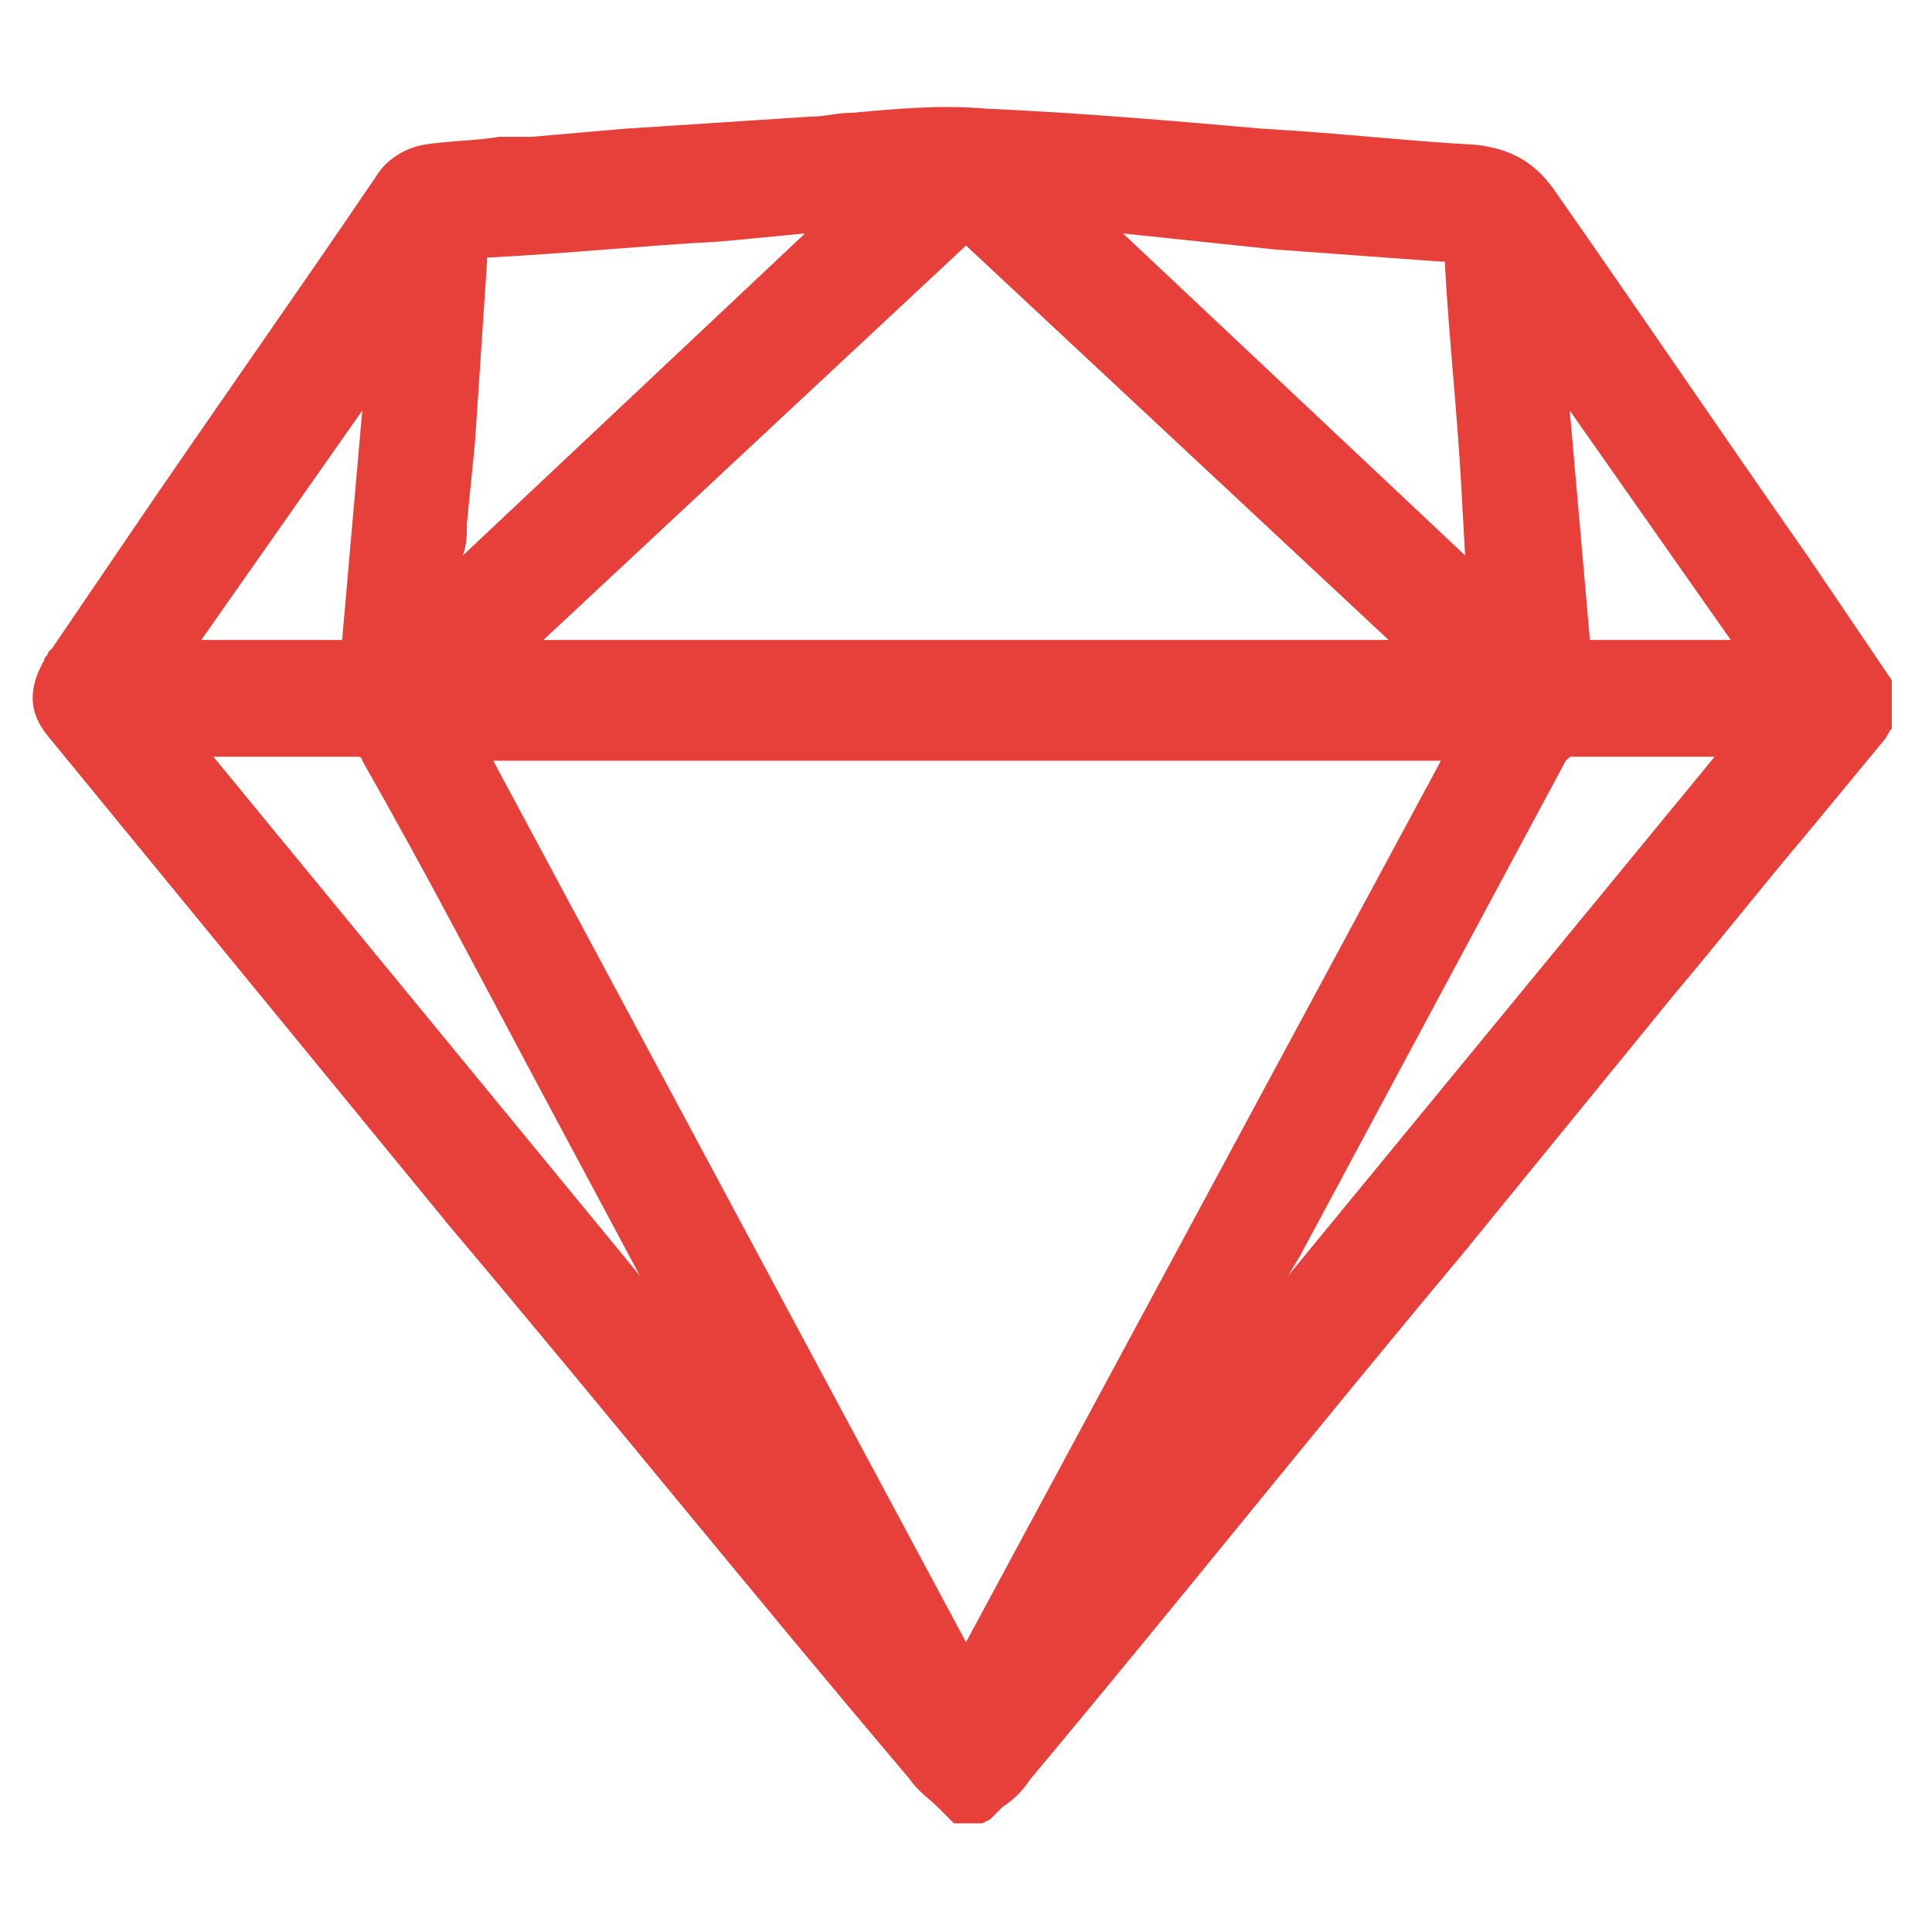 <?xml version="1.0" encoding="utf-8"?>
<!-- Generator: Adobe Illustrator 25.0.0, SVG Export Plug-In . SVG Version: 6.00 Build 0)  -->
<svg version="1.1" id="Capa_1" xmlns="http://www.w3.org/2000/svg" xmlns:xlink="http://www.w3.org/1999/xlink" x="0px" y="0px"
	 viewBox="0 0 48 48" style="enable-background:new 0 0 48 48;" xml:space="preserve">
<style type="text/css">
	.st0{fill:#E73F39;}
</style>
<g id="e05VH7.tif">
	<g>
		<g>
			<path class="st0" d="M46.7,17c0,0.2,0,0.4,0,0.6c-0.1,0.1-0.2,0.3-0.3,0.4c-1.7,2.1-3.5,4.2-5.2,6.3c-5.3,6.5-10.7,13-16,19.5
				c-0.3,0.3-0.6,0.6-0.9,0.9c-0.1,0-0.2,0-0.4,0c-0.3-0.3-0.7-0.6-0.9-0.9c-5.1-6.2-10.1-12.3-15.2-18.5c-2-2.5-4-4.9-6.1-7.4
				c-0.3-0.4-0.4-0.8-0.1-1.3c0.1-0.1,0.2-0.2,0.2-0.3C4.5,12.5,7.2,8.6,10,4.6c0.2-0.2,0.5-0.5,0.7-0.5C11.6,4,12.4,4,13.3,4
				c2.3-0.2,4.6-0.3,6.9-0.5c1.4-0.1,2.9-0.3,4.4-0.2c4.1,0.2,8.1,0.6,12.2,0.8c0.7,0,1.1,0.3,1.5,0.9C41.1,9,43.9,13,46.7,17z
				 M24,41.8c4.2-7.9,8.4-15.7,12.6-23.5c-8.4,0-16.8,0-25.2,0C15.6,26.1,19.8,33.9,24,41.8z M12.2,16.4c7.9,0,15.7,0,23.6,0
				c-4-3.7-7.9-7.3-11.8-11C20.1,9.1,16.2,12.7,12.2,16.4z M21.4,5.3c-0.3,0-0.6,0-0.8,0c-2.8,0.2-5.6,0.4-8.4,0.6
				c-0.4,0-0.5,0.2-0.6,0.6c-0.1,2.2-0.3,4.3-0.5,6.5c0,0.6-0.1,1.3-0.1,1.9c0,0,0.1,0,0.1,0C14.5,11.7,17.9,8.5,21.4,5.3z
				 M26.7,5.3c0,0,0,0.1,0,0.1c3.4,3.2,6.8,6.4,10.4,9.7c0-0.4,0-0.7,0-0.9c-0.2-2.5-0.4-5.1-0.6-7.6c0-0.4-0.2-0.6-0.6-0.6
				c-1.9-0.1-3.9-0.3-5.8-0.4C28.9,5.4,27.8,5.3,26.7,5.3z M4.3,18.3c4.8,5.8,9.4,11.5,14.1,17.2c0-0.2-0.1-0.3-0.1-0.5
				c-1-1.8-2-3.7-3-5.5c-1.9-3.6-3.9-7.2-5.8-10.8c-0.1-0.1-0.2-0.3-0.4-0.3C7.5,18.3,5.9,18.3,4.3,18.3z M29.6,35.4
				C29.6,35.4,29.6,35.4,29.6,35.4c4.8-5.6,9.4-11.3,14.2-17.1c-0.2,0-0.4,0-0.5,0c-1.3,0-2.7,0-4,0c-0.3,0-0.5,0.1-0.7,0.4
				c-2.9,5.5-5.8,10.9-8.8,16.4C29.7,35.1,29.6,35.3,29.6,35.4z M39,16.4c1.7,0,3.2,0,4.9,0c-1.8-2.6-3.6-5.2-5.4-7.8
				c0,0-0.1,0-0.1,0C38.6,11.2,38.8,13.8,39,16.4z M9.6,8.6c0,0-0.1,0-0.1,0c-1.8,2.6-3.6,5.2-5.4,7.8c1.7,0,3.3,0,4.9,0
				C9.2,13.8,9.4,11.2,9.6,8.6z"/>
			<path class="st0" d="M24.4,45.3h-0.7l-0.1-0.1c-0.1-0.1-0.2-0.2-0.3-0.3c-0.2-0.2-0.5-0.4-0.7-0.7C18.7,39.6,15,35,11.2,30.5
				l-10-12.2c-0.5-0.6-0.5-1.2-0.1-1.9c0-0.1,0.1-0.1,0.1-0.2l0.1-0.1l1.7-2.5c2.1-3.1,4.3-6.2,6.4-9.3c0.2-0.3,0.6-0.6,1.1-0.7
				c0.6-0.1,1.3-0.1,1.9-0.2c0.3,0,0.5,0,0.8,0l2.3-0.2c1.5-0.1,3.1-0.2,4.6-0.3c0.4,0,0.7-0.1,1.1-0.1c1.1-0.1,2.2-0.2,3.3-0.1
				c2.3,0.1,4.6,0.3,6.9,0.5c1.8,0.1,3.5,0.3,5.3,0.4c0.8,0.1,1.4,0.4,1.9,1.1c2.1,3,4.2,6.1,6.3,9.1l2.1,3.1v0.9L47,18.1
				c-0.1,0.1-0.1,0.2-0.2,0.3l-1.9,2.3c-1.1,1.3-2.2,2.7-3.3,4l-5.3,6.5c-3.6,4.3-7.1,8.7-10.7,13c-0.2,0.3-0.4,0.5-0.7,0.7
				c-0.1,0.1-0.2,0.2-0.3,0.3L24.4,45.3z M23.9,3.7c-0.8,0-1.7,0.1-2.5,0.1c-0.4,0-0.7,0.1-1.1,0.1c-1.5,0.1-3.1,0.2-4.6,0.3
				l-2.3,0.2c-0.3,0-0.5,0-0.8,0.1c-0.6,0-1.2,0.1-1.8,0.1c-0.1,0-0.3,0.1-0.4,0.3C8.2,8,6.1,11.1,3.9,14.2l-1.7,2.5
				c0,0.1-0.1,0.1-0.1,0.2L2,17c-0.2,0.3-0.2,0.4,0,0.7l10,12.2c3.8,4.6,7.5,9.1,11.3,13.7c0.2,0.2,0.4,0.4,0.6,0.6
				c0.1,0,0.1,0.1,0.2,0.1c0.1,0,0.1-0.1,0.2-0.1c0.2-0.2,0.4-0.3,0.6-0.5c3.6-4.3,7.1-8.7,10.7-13l5.3-6.5c1.1-1.3,2.2-2.7,3.3-4
				l1.9-2.3c0.1-0.1,0.1-0.1,0.2-0.2v-0.3l-2-2.8c-2.1-3-4.2-6.1-6.3-9.1c-0.3-0.5-0.6-0.6-1.1-0.7c-1.8-0.1-3.5-0.2-5.3-0.4
				c-2.3-0.2-4.6-0.3-6.9-0.5C24.3,3.8,24.1,3.7,23.9,3.7z M24,42.9L10.6,17.8h26.9L24,42.9z M12.2,18.8L24,40.8l11.8-21.9H12.2z
				 M18.8,36.7l-15.6-19l2.1,0c1.3,0,2.5,0,3.8,0c0.5,0,0.8,0.5,0.8,0.6c1.5,2.8,3.1,5.7,4.6,8.5l4.2,7.8c0.1,0.1,0.2,0.4,0.2,0.8
				L18.8,36.7z M5.3,18.8l10.6,12.9l-2.3-4.3c-1.5-2.8-3-5.7-4.6-8.5c0,0,0-0.1-0.1-0.1C7.8,18.8,6.6,18.8,5.3,18.8L5.3,18.8z
				 M29.8,36.1l-0.8-0.5l0.2-0.5c0-0.1,0.1-0.2,0.1-0.3l2.2-4.1c2.2-4.1,4.4-8.2,6.6-12.3c0.2-0.5,0.6-0.7,1.1-0.7
				c0.9,0,1.9,0,2.8,0l1.2,0c0.1,0,0.2,0,0.3,0l1.2,0.1L29.8,36.1z M39.1,18.8c-0.1,0-0.1,0-0.2,0.1c-2.2,4.1-4.4,8.2-6.6,12.3
				l-0.3,0.5l10.6-12.9l-0.7,0C41.1,18.8,40.1,18.8,39.1,18.8C39.2,18.8,39.1,18.8,39.1,18.8z M9.4,16.9H3.1l6.2-8.9L10,8.3l0.1,0.4
				L9.4,16.9z M5,15.9h3.5L9,10.2L5,15.9z M37,16.9H11L24,4.7L37,16.9z M13.5,15.9h21L24,6.1L13.5,15.9z M44.9,16.9h-6.3l-0.7-8.6
				L38.6,8l0.3,0.3L44.9,16.9z M39.5,15.9H43L39,10.2L39.5,15.9z M37.6,16.2L26.1,5.5l0.3-0.6l0.4-0.1l5,0.3
				c1.4,0.1,2.7,0.2,4.1,0.3c0.7,0,1,0.4,1.1,1.1c0.1,1.8,0.3,3.6,0.4,5.4l0.2,2.2c0,0.2,0,0.3,0,0.5L37.6,16.2z M27.9,5.8l8.5,8
				L36.3,12c-0.1-1.8-0.3-3.6-0.4-5.4c0-0.1,0-0.1,0-0.1c0,0-0.1,0-0.1,0c-1.4-0.1-2.7-0.2-4.1-0.3L27.9,5.8z M26.7,5.3L26.7,5.3
				L26.7,5.3z M11.2,15.5l-0.6-0.2l-0.1-0.4l0-0.6c0-0.4,0.1-0.9,0.1-1.3l0.2-2c0.1-1.5,0.2-3,0.3-4.5c0-0.4,0.2-1,1-1
				C14,5.3,15.9,5.1,17.8,5l2.7-0.2c0.2,0,0.3,0,0.6,0l1.6,0L11.2,15.5z M12.1,6.4c0,0,0,0.1,0,0.1C12,8,11.9,9.5,11.8,11l-0.2,2
				c0,0.3,0,0.5-0.1,0.8l8.5-8L17.9,6C16,6.1,14.1,6.3,12.1,6.4C12.1,6.4,12.1,6.4,12.1,6.4z"/>
		</g>
	</g>
</g>
</svg>
